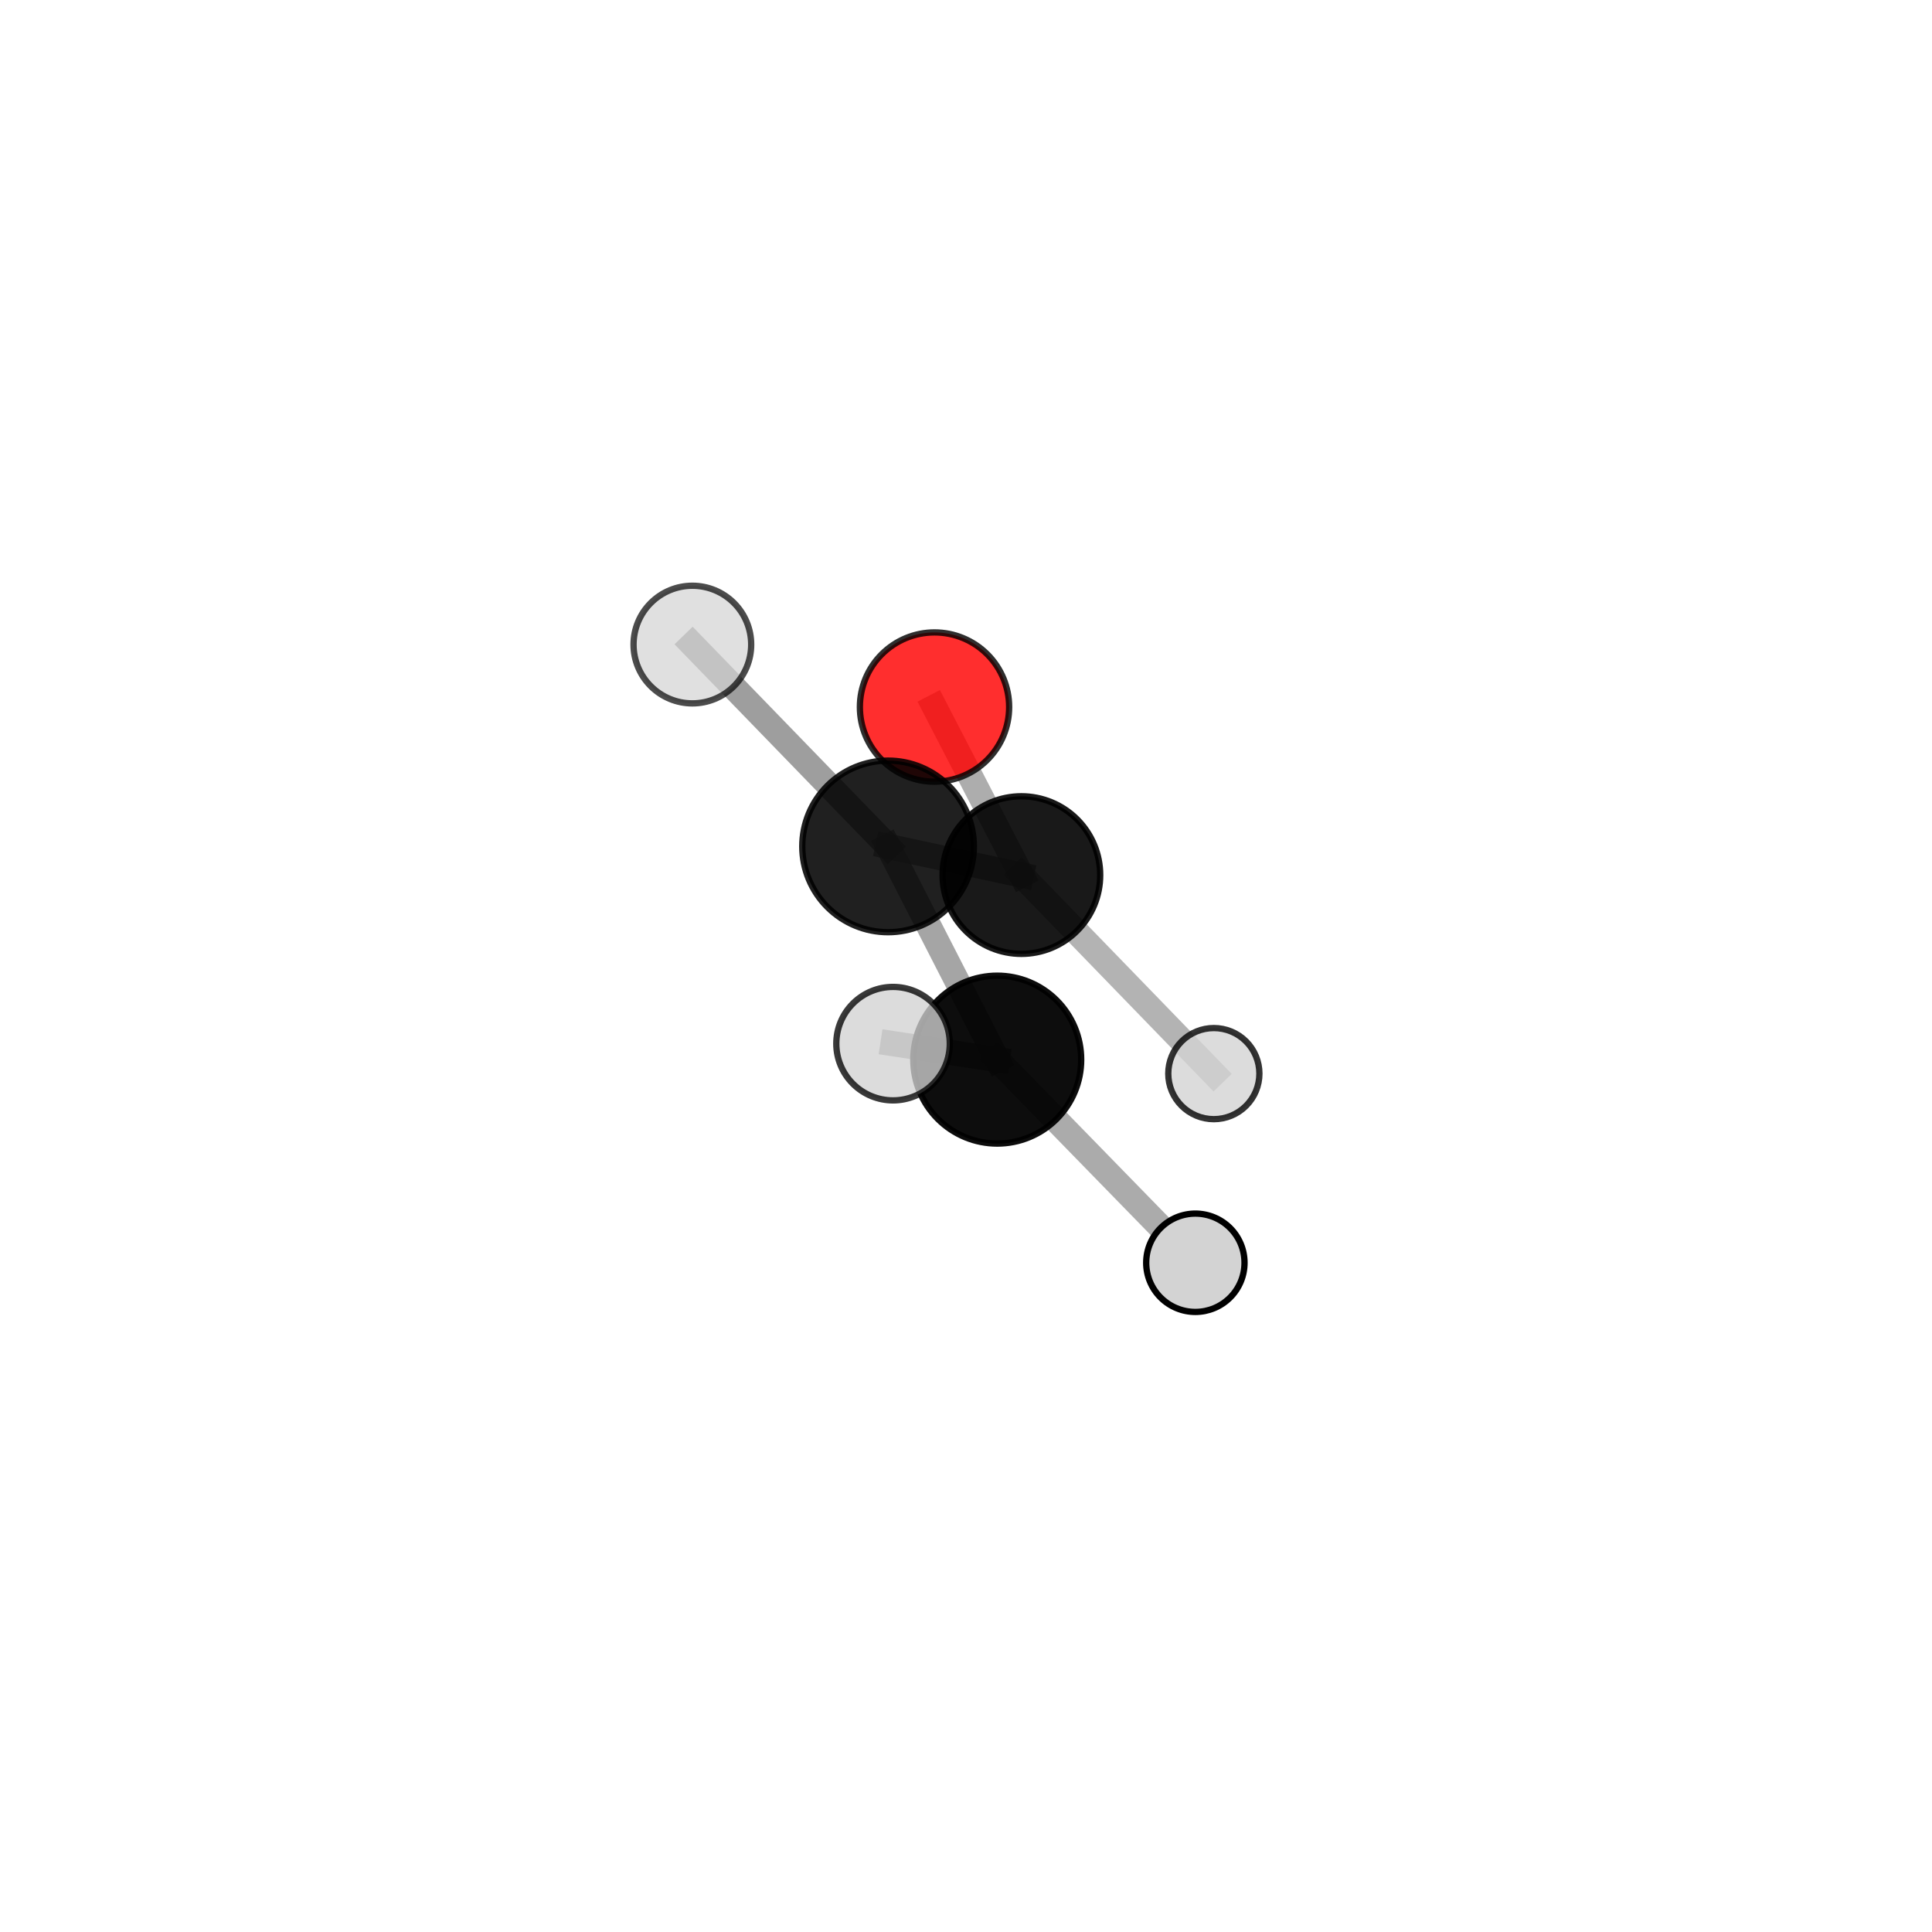 <?xml version="1.0" encoding="utf-8" standalone="no"?>
<!DOCTYPE svg PUBLIC "-//W3C//DTD SVG 1.1//EN"
  "http://www.w3.org/Graphics/SVG/1.1/DTD/svg11.dtd">
<svg xmlns:xlink="http://www.w3.org/1999/xlink" width="153pt" height="153pt" viewBox="0 0 153 153" xmlns="http://www.w3.org/2000/svg" version="1.1">
 <defs>
  <style type="text/css">*{stroke-linejoin: round; stroke-linecap: butt}</style>
 </defs>
 <g id="figure_1">
  <g id="patch_1">
   <path d="M 0 153 
L 153 153 
L 153 0 
L 0 0 
L 0 153 
z
" style="fill: none"/>
  </g>
  <g id="patch_2">
   <path d="M 7.2 145.8 
L 145.8 145.8 
L 145.8 7.2 
L 7.2 7.2 
L 7.2 145.8 
z
" style="fill: none"/>
  </g>
  <g id="axes_1">
   <g id="line2d_1">
    <path d="M 74.006 55.993 
L 80.887 69.299 
" clip-path="url(#p95b1db4048)" style="fill: none; stroke: #808080; stroke-opacity: 0.647; stroke-width: 2; stroke-linecap: square"/>
   </g>
   <g id="line2d_2">
    <path d="M 80.887 69.299 
L 70.329 67.029 
" clip-path="url(#p95b1db4048)" style="fill: none; stroke: #808080; stroke-opacity: 0.68; stroke-width: 2; stroke-linecap: square"/>
   </g>
   <g id="line2d_3">
    <path d="M 80.887 69.299 
L 96.127 85.022 
" clip-path="url(#p95b1db4048)" style="fill: none; stroke: #808080; stroke-opacity: 0.6; stroke-width: 2; stroke-linecap: square"/>
   </g>
   <g id="line2d_4">
    <path d="M 70.329 67.029 
L 78.974 83.915 
" clip-path="url(#p95b1db4048)" style="fill: none; stroke: #808080; stroke-opacity: 0.71; stroke-width: 2; stroke-linecap: square"/>
   </g>
   <g id="line2d_5">
    <path d="M 70.329 67.029 
L 54.831 51.045 
" clip-path="url(#p95b1db4048)" style="fill: none; stroke: #808080; stroke-opacity: 0.76; stroke-width: 2; stroke-linecap: square"/>
   </g>
   <g id="line2d_6">
    <path d="M 78.974 83.915 
L 70.722 82.649 
" clip-path="url(#p95b1db4048)" style="fill: none; stroke: #808080; stroke-opacity: 0.728; stroke-width: 2; stroke-linecap: square"/>
   </g>
   <g id="line2d_7">
    <path d="M 78.974 83.915 
L 94.664 100.002 
" clip-path="url(#p95b1db4048)" style="fill: none; stroke: #808080; stroke-opacity: 0.659; stroke-width: 2; stroke-linecap: square"/>
   </g>
   <g id="Path3DCollection_1">
    <path d="M 74.006 61.904 
C 75.574 61.904 77.078 61.281 78.186 60.173 
C 79.294 59.064 79.917 57.561 79.917 55.993 
C 79.917 54.425 79.294 52.922 78.186 51.813 
C 77.078 50.705 75.574 50.082 74.006 50.082 
C 72.439 50.082 70.935 50.705 69.827 51.813 
C 68.718 52.922 68.096 54.425 68.096 55.993 
C 68.096 57.561 68.718 59.064 69.827 60.173 
C 70.935 61.281 72.439 61.904 74.006 61.904 
z
" clip-path="url(#p95b1db4048)" style="fill: #ff0000; fill-opacity: 0.817; stroke: #000000; stroke-opacity: 0.817; stroke-width: 0.5"/>
    <path d="M 96.127 88.63 
C 97.084 88.63 98.002 88.25 98.678 87.573 
C 99.355 86.897 99.735 85.979 99.735 85.022 
C 99.735 84.065 99.355 83.147 98.678 82.47 
C 98.002 81.794 97.084 81.414 96.127 81.414 
C 95.17 81.414 94.252 81.794 93.575 82.47 
C 92.899 83.147 92.518 84.065 92.518 85.022 
C 92.518 85.979 92.899 86.897 93.575 87.573 
C 94.252 88.25 95.17 88.63 96.127 88.63 
z
" clip-path="url(#p95b1db4048)" style="fill: #d3d3d3; fill-opacity: 0.799; stroke: #000000; stroke-opacity: 0.799; stroke-width: 0.5"/>
    <path d="M 80.887 75.54 
C 82.542 75.54 84.13 74.883 85.3 73.712 
C 86.47 72.542 87.128 70.954 87.128 69.299 
C 87.128 67.644 86.47 66.056 85.3 64.886 
C 84.13 63.716 82.542 63.058 80.887 63.058 
C 79.232 63.058 77.644 63.716 76.474 64.886 
C 75.304 66.056 74.646 67.644 74.646 69.299 
C 74.646 70.954 75.304 72.542 76.474 73.712 
C 77.644 74.883 79.232 75.54 80.887 75.54 
z
" clip-path="url(#p95b1db4048)" style="fill-opacity: 0.901; stroke: #000000; stroke-opacity: 0.901; stroke-width: 0.5"/>
    <path d="M 70.329 73.824 
C 72.131 73.824 73.859 73.108 75.133 71.834 
C 76.408 70.56 77.124 68.831 77.124 67.029 
C 77.124 65.227 76.408 63.499 75.133 62.224 
C 73.859 60.95 72.131 60.234 70.329 60.234 
C 68.527 60.234 66.798 60.95 65.524 62.224 
C 64.249 63.499 63.533 65.227 63.533 67.029 
C 63.533 68.831 64.249 70.56 65.524 71.834 
C 66.798 73.108 68.527 73.824 70.329 73.824 
z
" clip-path="url(#p95b1db4048)" style="fill-opacity: 0.873; stroke: #000000; stroke-opacity: 0.873; stroke-width: 0.5"/>
    <path d="M 54.831 55.703 
C 56.066 55.703 57.251 55.212 58.125 54.339 
C 58.998 53.465 59.489 52.28 59.489 51.045 
C 59.489 49.809 58.998 48.624 58.125 47.751 
C 57.251 46.877 56.066 46.386 54.831 46.386 
C 53.595 46.386 52.41 46.877 51.537 47.751 
C 50.663 48.624 50.172 49.809 50.172 51.045 
C 50.172 52.28 50.663 53.465 51.537 54.339 
C 52.41 55.212 53.595 55.703 54.831 55.703 
z
" clip-path="url(#p95b1db4048)" style="fill: #d3d3d3; fill-opacity: 0.7; stroke: #000000; stroke-opacity: 0.7; stroke-width: 0.5"/>
    <path d="M 94.664 103.895 
C 95.696 103.895 96.687 103.484 97.417 102.754 
C 98.147 102.024 98.557 101.034 98.557 100.002 
C 98.557 98.969 98.147 97.979 97.417 97.249 
C 96.687 96.519 95.696 96.108 94.664 96.108 
C 93.631 96.108 92.641 96.519 91.911 97.249 
C 91.181 97.979 90.77 98.969 90.77 100.002 
C 90.77 101.034 91.181 102.024 91.911 102.754 
C 92.641 103.484 93.631 103.895 94.664 103.895 
z
" clip-path="url(#p95b1db4048)" style="fill: #d3d3d3; stroke: #000000; stroke-width: 0.5"/>
    <path d="M 78.974 90.563 
C 80.737 90.563 82.429 89.863 83.676 88.616 
C 84.922 87.369 85.623 85.678 85.623 83.915 
C 85.623 82.151 84.922 80.46 83.676 79.213 
C 82.429 77.967 80.737 77.266 78.974 77.266 
C 77.211 77.266 75.52 77.967 74.273 79.213 
C 73.026 80.46 72.326 82.151 72.326 83.915 
C 72.326 85.678 73.026 87.369 74.273 88.616 
C 75.52 89.863 77.211 90.563 78.974 90.563 
z
" clip-path="url(#p95b1db4048)" style="fill-opacity: 0.948; stroke: #000000; stroke-opacity: 0.948; stroke-width: 0.5"/>
    <path d="M 70.722 87.142 
C 71.913 87.142 73.056 86.669 73.899 85.826 
C 74.741 84.983 75.215 83.841 75.215 82.649 
C 75.215 81.457 74.741 80.315 73.899 79.472 
C 73.056 78.629 71.913 78.156 70.722 78.156 
C 69.53 78.156 68.387 78.629 67.545 79.472 
C 66.702 80.315 66.229 81.457 66.229 82.649 
C 66.229 83.841 66.702 84.983 67.545 85.826 
C 68.387 86.669 69.53 87.142 70.722 87.142 
z
" clip-path="url(#p95b1db4048)" style="fill: #d3d3d3; fill-opacity: 0.774; stroke: #000000; stroke-opacity: 0.774; stroke-width: 0.5"/>
   </g>
  </g>
 </g>
 <defs>
  <clipPath id="p95b1db4048">
   <rect x="7.2" y="7.2" width="138.6" height="138.6"/>
  </clipPath>
 </defs>
</svg>
